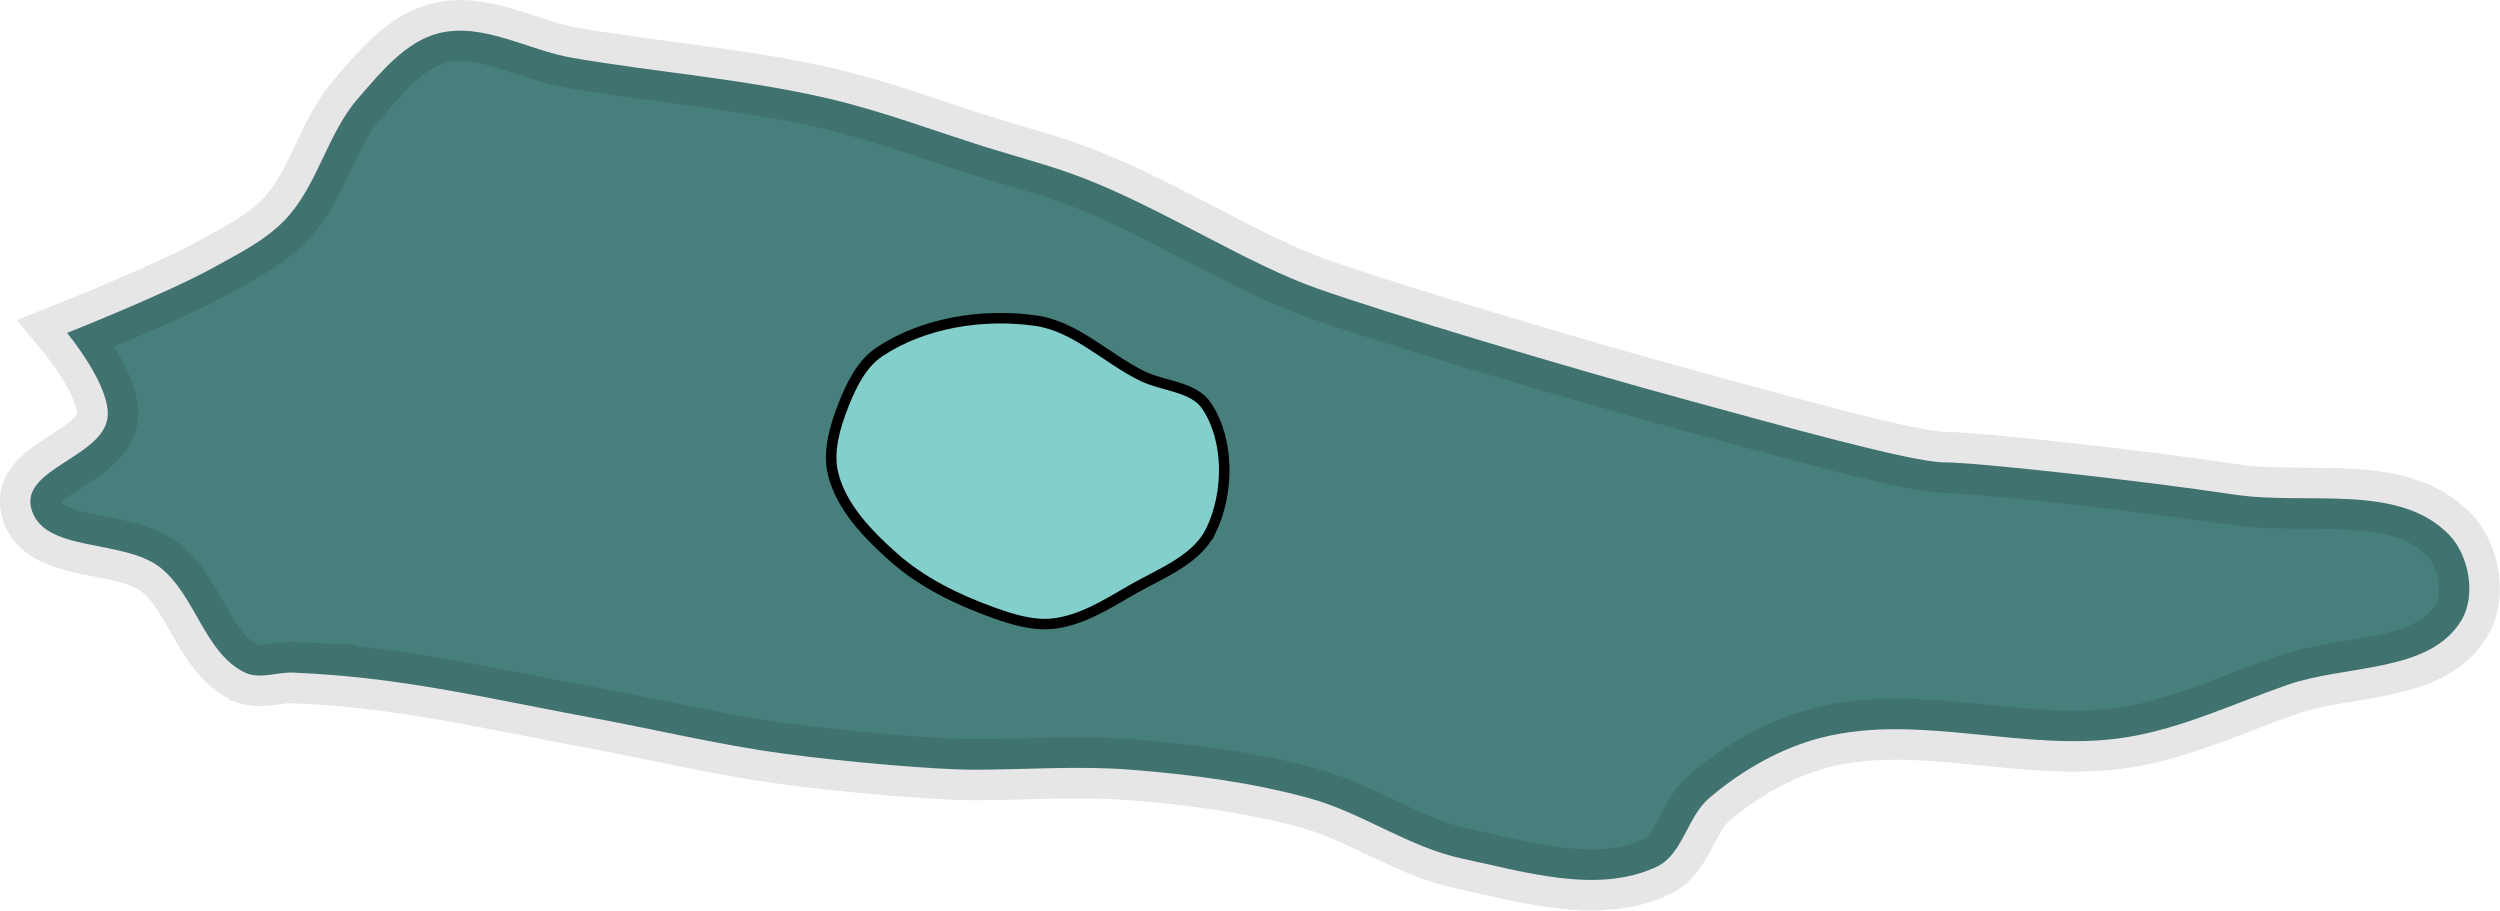 <?xml version="1.0" encoding="UTF-8" standalone="no"?>
<!-- Created with Inkscape (http://www.inkscape.org/) -->

<svg
   width="84.044mm"
   height="30.628mm"
   viewBox="0 0 84.044 30.628"
   version="1.1"
   id="svg1"
   inkscape:version="1.3.1 (91b66b0, 2023-11-16)"
   sodipodi:docname="nucleus.svg"
   inkscape:export-filename="nucleus.pdf"
   inkscape:export-xdpi="96"
   inkscape:export-ydpi="96"
   xmlns:inkscape="http://www.inkscape.org/namespaces/inkscape"
   xmlns:sodipodi="http://sodipodi.sourceforge.net/DTD/sodipodi-0.dtd"
   xmlns="http://www.w3.org/2000/svg"
   xmlns:svg="http://www.w3.org/2000/svg">
  <sodipodi:namedview
     id="namedview1"
     pagecolor="#505050"
     bordercolor="#eeeeee"
     borderopacity="1"
     inkscape:showpageshadow="0"
     inkscape:pageopacity="0"
     inkscape:pagecheckerboard="0"
     inkscape:deskcolor="#505050"
     inkscape:document-units="mm"
     inkscape:zoom="2.0560856"
     inkscape:cx="193.81489"
     inkscape:cy="109.9176"
     inkscape:window-width="1452"
     inkscape:window-height="752"
     inkscape:window-x="99"
     inkscape:window-y="114"
     inkscape:window-maximized="0"
     inkscape:current-layer="layer1" />
  <defs
     id="defs1" />
  <g
     inkscape:label="Layer 1"
     inkscape:groupmode="layer"
     id="layer1"
     transform="translate(-50.525,-101.802)">
    <path
       inkscape:connector-curvature="0"
       id="path618-1-5-0"
       style="fill:#477f7c;fill-opacity:1;stroke:none;stroke-width:2.053;stroke-linecap:butt;stroke-linejoin:miter;stroke-miterlimit:4;stroke-dasharray:none;stroke-opacity:1"
       d="m 60.394,124.413 c -0.542,-0.022 -1.141,0.234 -1.632,0 -1.366,-0.653 -1.662,-2.599 -2.855,-3.535 -1.257,-0.984 -4.007,-0.472 -4.342,-2.034 -0.278,-1.287 2.401,-1.692 2.574,-2.995 0.141,-1.044 -1.359,-2.855 -1.359,-2.855 0,0 3.332,-1.322 4.895,-2.183 0.855,-0.472 1.764,-0.92 2.436,-1.624 1.096,-1.149 1.409,-2.885 2.453,-4.08 0.761,-0.877 1.587,-1.902 2.712,-2.188 1.478,-0.375 2.997,0.573 4.5,0.829 2.85,0.488 5.75,0.707 8.567,1.359 1.8,0.419 3.538,1.077 5.302,1.633 1.136,0.356 2.294,0.65 3.4,1.087 2.658,1.049 5.437,2.855 7.75,3.669 2.313,0.818 8.397,2.655 12.645,3.808 2.793,0.758 7.344,2.04 8.432,2.04 1.087,0 6.54,0.602 9.789,1.087 2.418,0.362 5.516,-0.407 7.208,1.36 0.664,0.696 0.899,2.03 0.408,2.855 -1.063,1.789 -3.883,1.492 -5.848,2.177 -1.8,0.627 -3.556,1.468 -5.44,1.768 -3.357,0.531 -6.9,-0.828 -10.197,0 -1.397,0.351 -2.711,1.106 -3.807,2.04 -0.74,0.626 -0.89,1.9 -1.768,2.31 -1.972,0.926 -4.395,0.181 -6.527,-0.273 -1.811,-0.383 -3.381,-1.552 -5.168,-2.037 -1.948,-0.534 -3.969,-0.793 -5.982,-0.953 -1.762,-0.14 -3.535,0 -5.303,0 -1.225,0 -4.271,-0.256 -6.392,-0.545 -2.191,-0.297 -4.347,-0.823 -6.525,-1.222 -2.266,-0.419 -4.517,-0.921 -6.8,-1.225 -1.036,-0.137 -2.08,-0.227 -3.127,-0.272 z" />
    <path
       inkscape:connector-curvature="0"
       id="path1-2"
       style="display:inline;opacity:0.1;fill:none;fill-opacity:0.749;stroke:#000000;stroke-width:2.053;stroke-linecap:butt;stroke-linejoin:miter;stroke-miterlimit:4;stroke-dasharray:none;stroke-opacity:1"
       d="m 60.394,124.413 c -0.542,-0.022 -1.141,0.234 -1.632,0 -1.366,-0.653 -1.662,-2.599 -2.855,-3.535 -1.257,-0.984 -4.007,-0.472 -4.342,-2.034 -0.278,-1.287 2.401,-1.692 2.574,-2.995 0.141,-1.044 -1.359,-2.855 -1.359,-2.855 0,0 3.332,-1.322 4.895,-2.183 0.855,-0.472 1.764,-0.92 2.436,-1.624 1.096,-1.149 1.409,-2.885 2.453,-4.08 0.761,-0.877 1.587,-1.902 2.712,-2.188 1.478,-0.375 2.997,0.573 4.5,0.829 2.85,0.488 5.75,0.707 8.567,1.359 1.8,0.419 3.538,1.077 5.302,1.633 1.136,0.356 2.294,0.65 3.4,1.087 2.658,1.049 5.437,2.855 7.75,3.669 2.313,0.818 8.397,2.655 12.645,3.808 2.793,0.758 7.344,2.04 8.432,2.04 1.087,0 6.54,0.602 9.789,1.087 2.418,0.362 5.516,-0.407 7.208,1.36 0.664,0.696 0.899,2.03 0.408,2.855 -1.063,1.789 -3.883,1.492 -5.848,2.177 -1.8,0.627 -3.556,1.468 -5.44,1.768 -3.357,0.531 -6.9,-0.828 -10.197,0 -1.397,0.351 -2.711,1.106 -3.807,2.04 -0.74,0.626 -0.89,1.9 -1.768,2.31 -1.972,0.926 -4.395,0.181 -6.527,-0.273 -1.811,-0.383 -3.381,-1.552 -5.168,-2.037 -1.948,-0.534 -3.969,-0.793 -5.982,-0.953 -1.762,-0.14 -3.535,0 -5.303,0 -1.225,0 -4.271,-0.256 -6.392,-0.545 -2.191,-0.297 -4.347,-0.823 -6.525,-1.222 -2.266,-0.419 -4.517,-0.921 -6.8,-1.225 -1.036,-0.137 -2.08,-0.227 -3.127,-0.272 z"
       inkscape:label="junction" />
    <path
       d="m 91.239,119.633 c 0.601,-1.258 0.624,-3.015 -0.145,-4.178 -0.442,-0.668 -1.458,-0.661 -2.176,-1.016 -1.202,-0.591 -2.241,-1.668 -3.568,-1.856 -1.769,-0.254 -3.766,0.058 -5.254,1.044 -0.604,0.4 -0.954,1.126 -1.219,1.798 -0.281,0.721 -0.529,1.541 -0.348,2.294 0.272,1.124 1.168,2.046 2.032,2.814 0.951,0.846 2.14,1.426 3.337,1.857 0.647,0.232 1.345,0.453 2.031,0.377 0.952,-0.106 1.811,-0.654 2.64,-1.133 0.963,-0.555 2.188,-0.998 2.669,-2.002 z"
       style="fill:#83cfcb;fill-opacity:1;fill-rule:nonzero;stroke:#000000;stroke-width:0.353;stroke-linecap:butt;stroke-linejoin:miter;stroke-miterlimit:4;stroke-dasharray:none;stroke-opacity:1"
       id="path478-9-4-2-3"
       inkscape:connector-curvature="0"
       inkscape:label="nucleus" />
  </g>
</svg>
